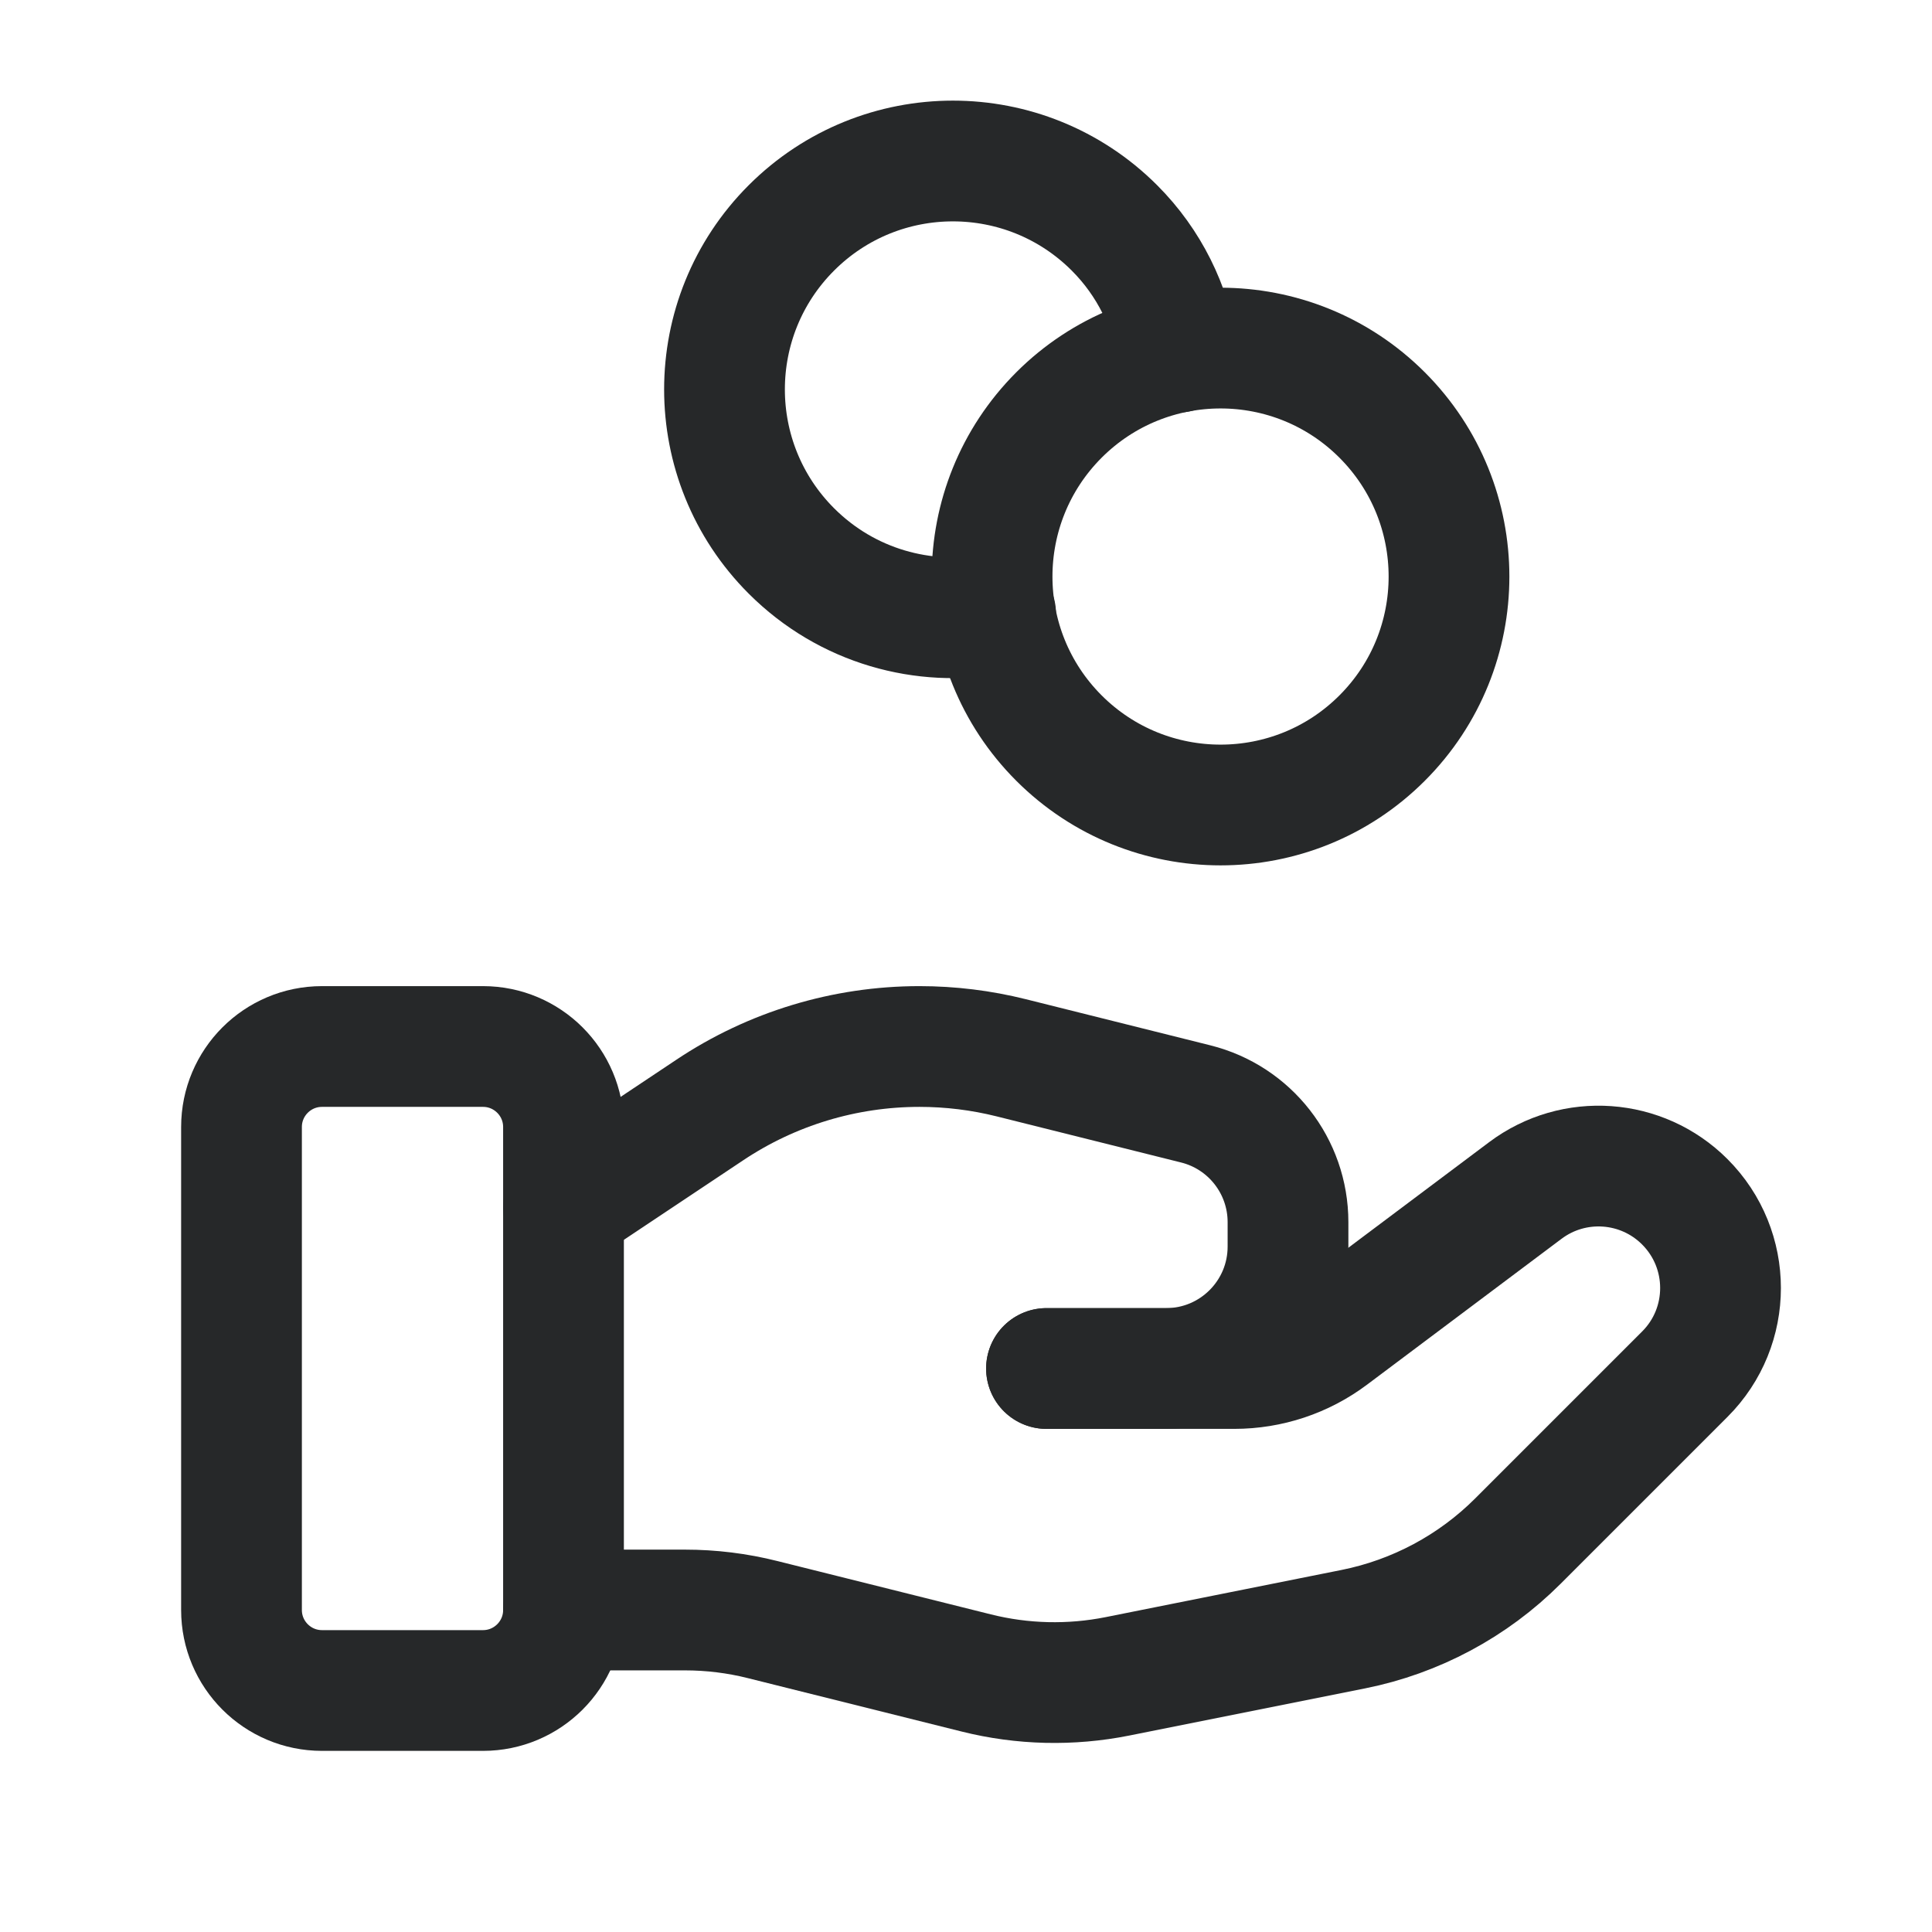 <svg width="24" height="24" viewBox="0 0 24 24" fill="none" xmlns="http://www.w3.org/2000/svg">
<path fill-rule="evenodd" clip-rule="evenodd" d="M6 21H4C3.448 21 3 20.552 3 20V14C3 13.448 3.448 13 4 13H6C6.552 13 7 13.448 7 14V20C7 20.552 6.552 21 6 21Z" stroke="#262829" stroke-width="1.5" stroke-linecap="round" stroke-linejoin="round"/>
<path d="M13 17H15.333C15.766 17 16.187 16.86 16.533 16.6L18.949 14.788C19.552 14.336 20.396 14.396 20.929 14.929V14.929C21.521 15.521 21.521 16.48 20.929 17.071L18.856 19.144C18.298 19.702 17.586 20.083 16.812 20.238L13.882 20.824C13.301 20.94 12.702 20.926 12.127 20.782L9.477 20.12C9.16 20.04 8.835 20 8.508 20H7" stroke="#262829" stroke-width="1.5" stroke-linecap="round" stroke-linejoin="round"/>
<path d="M13 17H14.485C15.322 17 16 16.322 16 15.485V15.182C16 14.487 15.527 13.881 14.853 13.713L12.561 13.14C12.188 13.047 11.806 13 11.422 13V13C10.495 13 9.588 13.274 8.817 13.789L7 15" stroke="#262829" stroke-width="1.5" stroke-linecap="round" stroke-linejoin="round"/>
<path d="M17.169 5.155C18.277 6.264 18.277 8.061 17.169 9.169C16.061 10.277 14.264 10.277 13.155 9.169C12.047 8.061 12.047 6.264 13.155 5.155C14.264 4.047 16.061 4.047 17.169 5.155" stroke="#262829" stroke-width="1.5" stroke-linecap="round" stroke-linejoin="round"/>
<path d="M14.631 4.375C14.538 3.81 14.28 3.267 13.844 2.831C12.736 1.723 10.939 1.723 9.831 2.831C8.723 3.939 8.723 5.736 9.831 6.844C10.521 7.534 11.477 7.793 12.368 7.624" stroke="#262829" stroke-width="1.5" stroke-linecap="round" stroke-linejoin="round"/>
</svg>
